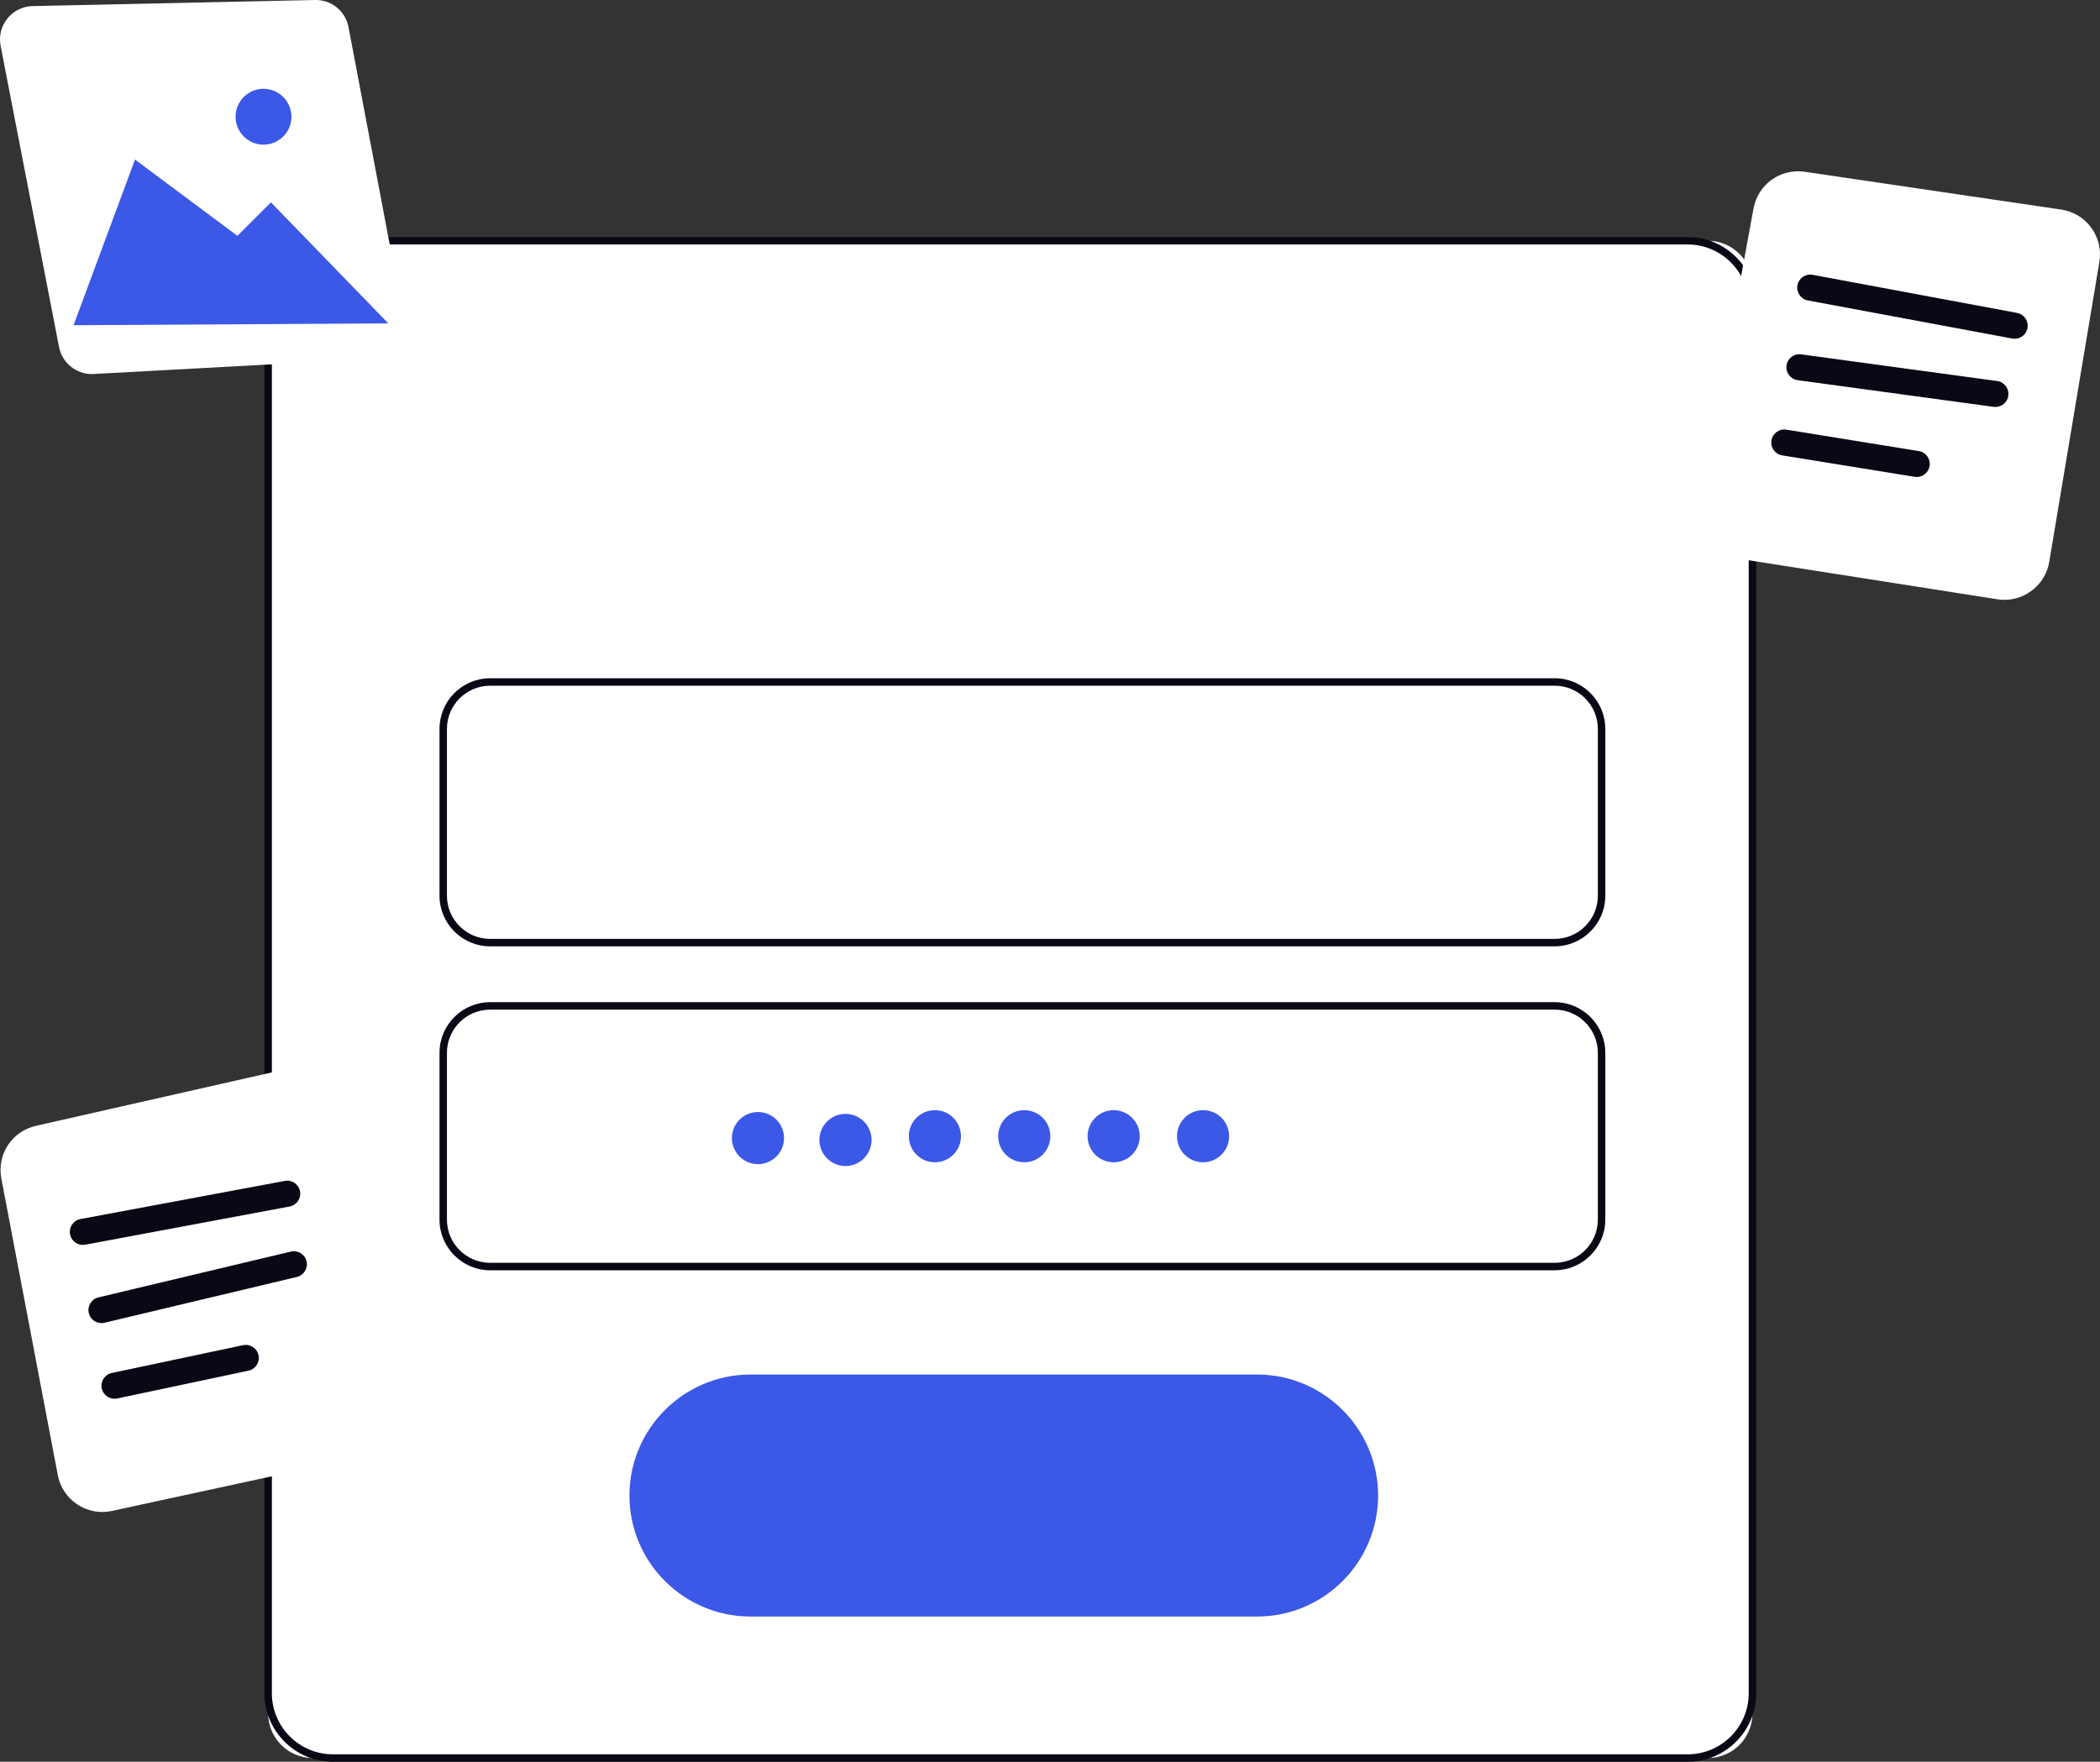 <svg width="87" height="73" viewBox="0 0 87 73" fill="none" xmlns="http://www.w3.org/2000/svg">
<rect x="0" y="0" width="87" height="73" fill="#333333" stroke="none"/>
<g clip-path="url(#clip0_92_16)">
<path d="M70.753 9.976H12.958C11.937 9.976 11.11 10.803 11.11 11.824V70.998C11.11 72.018 11.937 72.846 12.958 72.846H70.753C71.774 72.846 72.601 72.018 72.601 70.998V11.824C72.601 10.803 71.774 9.976 70.753 9.976Z" fill="white"/>
<path d="M69.918 73H13.793C12.228 73 10.955 71.727 10.955 70.163V12.659C10.955 11.094 12.228 9.822 13.793 9.822H69.918C71.483 9.822 72.756 11.094 72.756 12.659V70.163C72.756 71.727 71.483 73 69.918 73ZM13.793 10.13C12.398 10.13 11.264 11.264 11.264 12.659V70.163C11.264 71.557 12.398 72.692 13.793 72.692H69.918C71.312 72.692 72.447 71.557 72.447 70.163V12.659C72.447 11.264 71.312 10.13 69.918 10.13H13.793Z" fill="#090814"/>
<path d="M64.407 39.212H20.307C19.149 39.212 18.208 38.271 18.208 37.114V30.203C18.208 29.045 19.149 28.104 20.307 28.104H64.407C65.564 28.104 66.506 29.045 66.506 30.203V37.114C66.506 38.271 65.564 39.212 64.407 39.212ZM20.307 28.413C19.319 28.413 18.516 29.215 18.516 30.203V37.114C18.516 38.101 19.319 38.904 20.307 38.904H64.407C65.394 38.904 66.197 38.101 66.197 37.114V30.203C66.197 29.215 65.394 28.413 64.407 28.413H20.307Z" fill="#090814"/>
<path d="M64.407 52.635H20.307C19.149 52.635 18.208 51.693 18.208 50.536V43.625C18.208 42.468 19.149 41.526 20.307 41.526H64.407C65.564 41.526 66.506 42.468 66.506 43.625V50.536C66.506 51.693 65.564 52.635 64.407 52.635ZM20.307 41.835C19.319 41.835 18.516 42.638 18.516 43.625V50.536C18.516 51.523 19.319 52.326 20.307 52.326H64.407C65.394 52.326 66.197 51.523 66.197 50.536V43.625C66.197 42.638 65.394 41.835 64.407 41.835H20.307Z" fill="#090814"/>
<path d="M31.401 48.238C31.998 48.238 32.481 47.754 32.481 47.158C32.481 46.561 31.998 46.078 31.401 46.078C30.805 46.078 30.321 46.561 30.321 47.158C30.321 47.754 30.805 48.238 31.401 48.238Z" fill="#3C58E6"/>
<path d="M35.027 48.315C35.624 48.315 36.108 47.831 36.108 47.235C36.108 46.638 35.624 46.155 35.027 46.155C34.431 46.155 33.947 46.638 33.947 47.235C33.947 47.831 34.431 48.315 35.027 48.315Z" fill="#3C58E6"/>
<path d="M38.731 48.16C39.327 48.16 39.811 47.677 39.811 47.081C39.811 46.484 39.327 46.001 38.731 46.001C38.134 46.001 37.651 46.484 37.651 47.081C37.651 47.677 38.134 48.16 38.731 48.16Z" fill="#3C58E6"/>
<path d="M42.434 48.16C43.031 48.16 43.514 47.677 43.514 47.081C43.514 46.484 43.031 46.001 42.434 46.001C41.837 46.001 41.354 46.484 41.354 47.081C41.354 47.677 41.837 48.16 42.434 48.16Z" fill="#3C58E6"/>
<path d="M46.138 48.16C46.734 48.16 47.218 47.677 47.218 47.081C47.218 46.484 46.734 46.001 46.138 46.001C45.541 46.001 45.057 46.484 45.057 47.081C45.057 47.677 45.541 48.16 46.138 48.16Z" fill="#3C58E6"/>
<path d="M49.841 48.16C50.438 48.16 50.921 47.677 50.921 47.081C50.921 46.484 50.438 46.001 49.841 46.001C49.244 46.001 48.761 46.484 48.761 47.081C48.761 47.677 49.244 48.16 49.841 48.16Z" fill="#3C58E6"/>
<path d="M52.078 66.983H31.092C28.327 66.983 26.077 64.734 26.077 61.969C26.077 59.204 28.327 56.955 31.092 56.955H52.078C54.844 56.955 57.093 59.204 57.093 61.969C57.093 64.734 54.844 66.983 52.078 66.983Z" fill="#3C58E6"/>
<path d="M3.804 15.499C3.148 15.499 2.572 15.03 2.446 14.38L0.025 1.897C-0.052 1.496 0.05 1.084 0.307 0.766C0.563 0.448 0.945 0.261 1.353 0.252L13.05 0C13.733 -0.015 14.312 0.459 14.439 1.125L16.733 13.231C16.807 13.622 16.709 14.027 16.462 14.341C16.216 14.655 15.847 14.847 15.449 14.868L3.879 15.497C3.854 15.498 3.829 15.499 3.804 15.499Z" fill="white"/>
<path d="M3.047 13.476L5.593 6.611L9.836 9.773L11.225 8.385L16.086 13.399L3.047 13.476Z" fill="#3C58E6"/>
<path d="M10.917 5.994C10.278 5.994 9.759 5.475 9.759 4.837C9.759 4.198 10.278 3.679 10.917 3.679C11.555 3.679 12.074 4.198 12.074 4.837C12.074 5.475 11.555 5.994 10.917 5.994Z" fill="#3C58E6"/>
<path d="M4.237 62.65C3.872 62.65 3.516 62.544 3.203 62.337C2.777 62.055 2.489 61.623 2.394 61.12L0.056 48.835C-0.134 47.834 0.495 46.874 1.488 46.65L11.961 44.278C12.458 44.166 12.967 44.255 13.395 44.531C13.823 44.806 14.116 45.233 14.219 45.732L16.767 58.073C16.974 59.079 16.327 60.074 15.323 60.291L4.64 62.607C4.506 62.636 4.371 62.65 4.237 62.65Z" fill="white"/>
<path d="M3.432 51.584C3.177 51.584 2.95 51.403 2.902 51.143C2.847 50.85 3.04 50.568 3.333 50.513L11.8 48.932C12.093 48.876 12.375 49.07 12.43 49.363C12.485 49.657 12.291 49.938 11.998 49.993L3.532 51.575C3.498 51.581 3.465 51.584 3.432 51.584Z" fill="#090814"/>
<path d="M4.204 54.824C3.959 54.824 3.738 54.657 3.679 54.409C3.61 54.119 3.789 53.828 4.079 53.758L12.049 51.861C12.339 51.792 12.63 51.971 12.699 52.261C12.768 52.551 12.589 52.843 12.299 52.912L4.329 54.809C4.287 54.819 4.245 54.824 4.204 54.824Z" fill="#090814"/>
<path d="M4.744 57.959C4.494 57.959 4.27 57.785 4.216 57.531C4.154 57.239 4.341 56.952 4.632 56.891L10.069 55.739C10.363 55.678 10.648 55.864 10.71 56.156C10.772 56.447 10.585 56.734 10.293 56.796L4.856 57.947C4.818 57.955 4.781 57.959 4.744 57.959Z" fill="#090814"/>
<path d="M83.041 24.855C82.945 24.855 82.847 24.847 82.75 24.832L71.951 23.138C71.446 23.058 71.004 22.785 70.709 22.368C70.413 21.951 70.3 21.444 70.392 20.941L72.645 8.64C72.829 7.638 73.761 6.971 74.77 7.118L85.393 8.684C85.897 8.758 86.339 9.026 86.639 9.437C86.939 9.849 87.058 10.352 86.974 10.854L84.897 23.284C84.744 24.199 83.942 24.855 83.041 24.855Z" fill="white"/>
<path d="M83.465 14.037C83.432 14.037 83.399 14.034 83.365 14.028L74.898 12.449C74.605 12.394 74.412 12.112 74.466 11.819C74.521 11.526 74.802 11.331 75.096 11.387L83.564 12.966C83.857 13.021 84.05 13.303 83.995 13.596C83.947 13.856 83.72 14.037 83.465 14.037Z" fill="#090814"/>
<path d="M82.666 16.863C82.642 16.863 82.618 16.862 82.593 16.858L74.475 15.753C74.18 15.713 73.973 15.441 74.013 15.145C74.053 14.849 74.326 14.642 74.621 14.683L82.739 15.788C83.034 15.828 83.241 16.1 83.201 16.396C83.164 16.667 82.932 16.863 82.666 16.863Z" fill="#090814"/>
<path d="M79.407 19.764C79.379 19.764 79.35 19.762 79.321 19.757L73.834 18.869C73.54 18.822 73.34 18.544 73.387 18.25C73.435 17.956 73.71 17.756 74.007 17.803L79.493 18.691C79.788 18.739 79.988 19.016 79.94 19.31C79.897 19.576 79.668 19.764 79.407 19.764Z" fill="#090814"/>
</g>
<defs>
<clipPath id="clip0_92_16">
<rect width="87" height="73" fill="white"/>
</clipPath>
</defs>
</svg>
